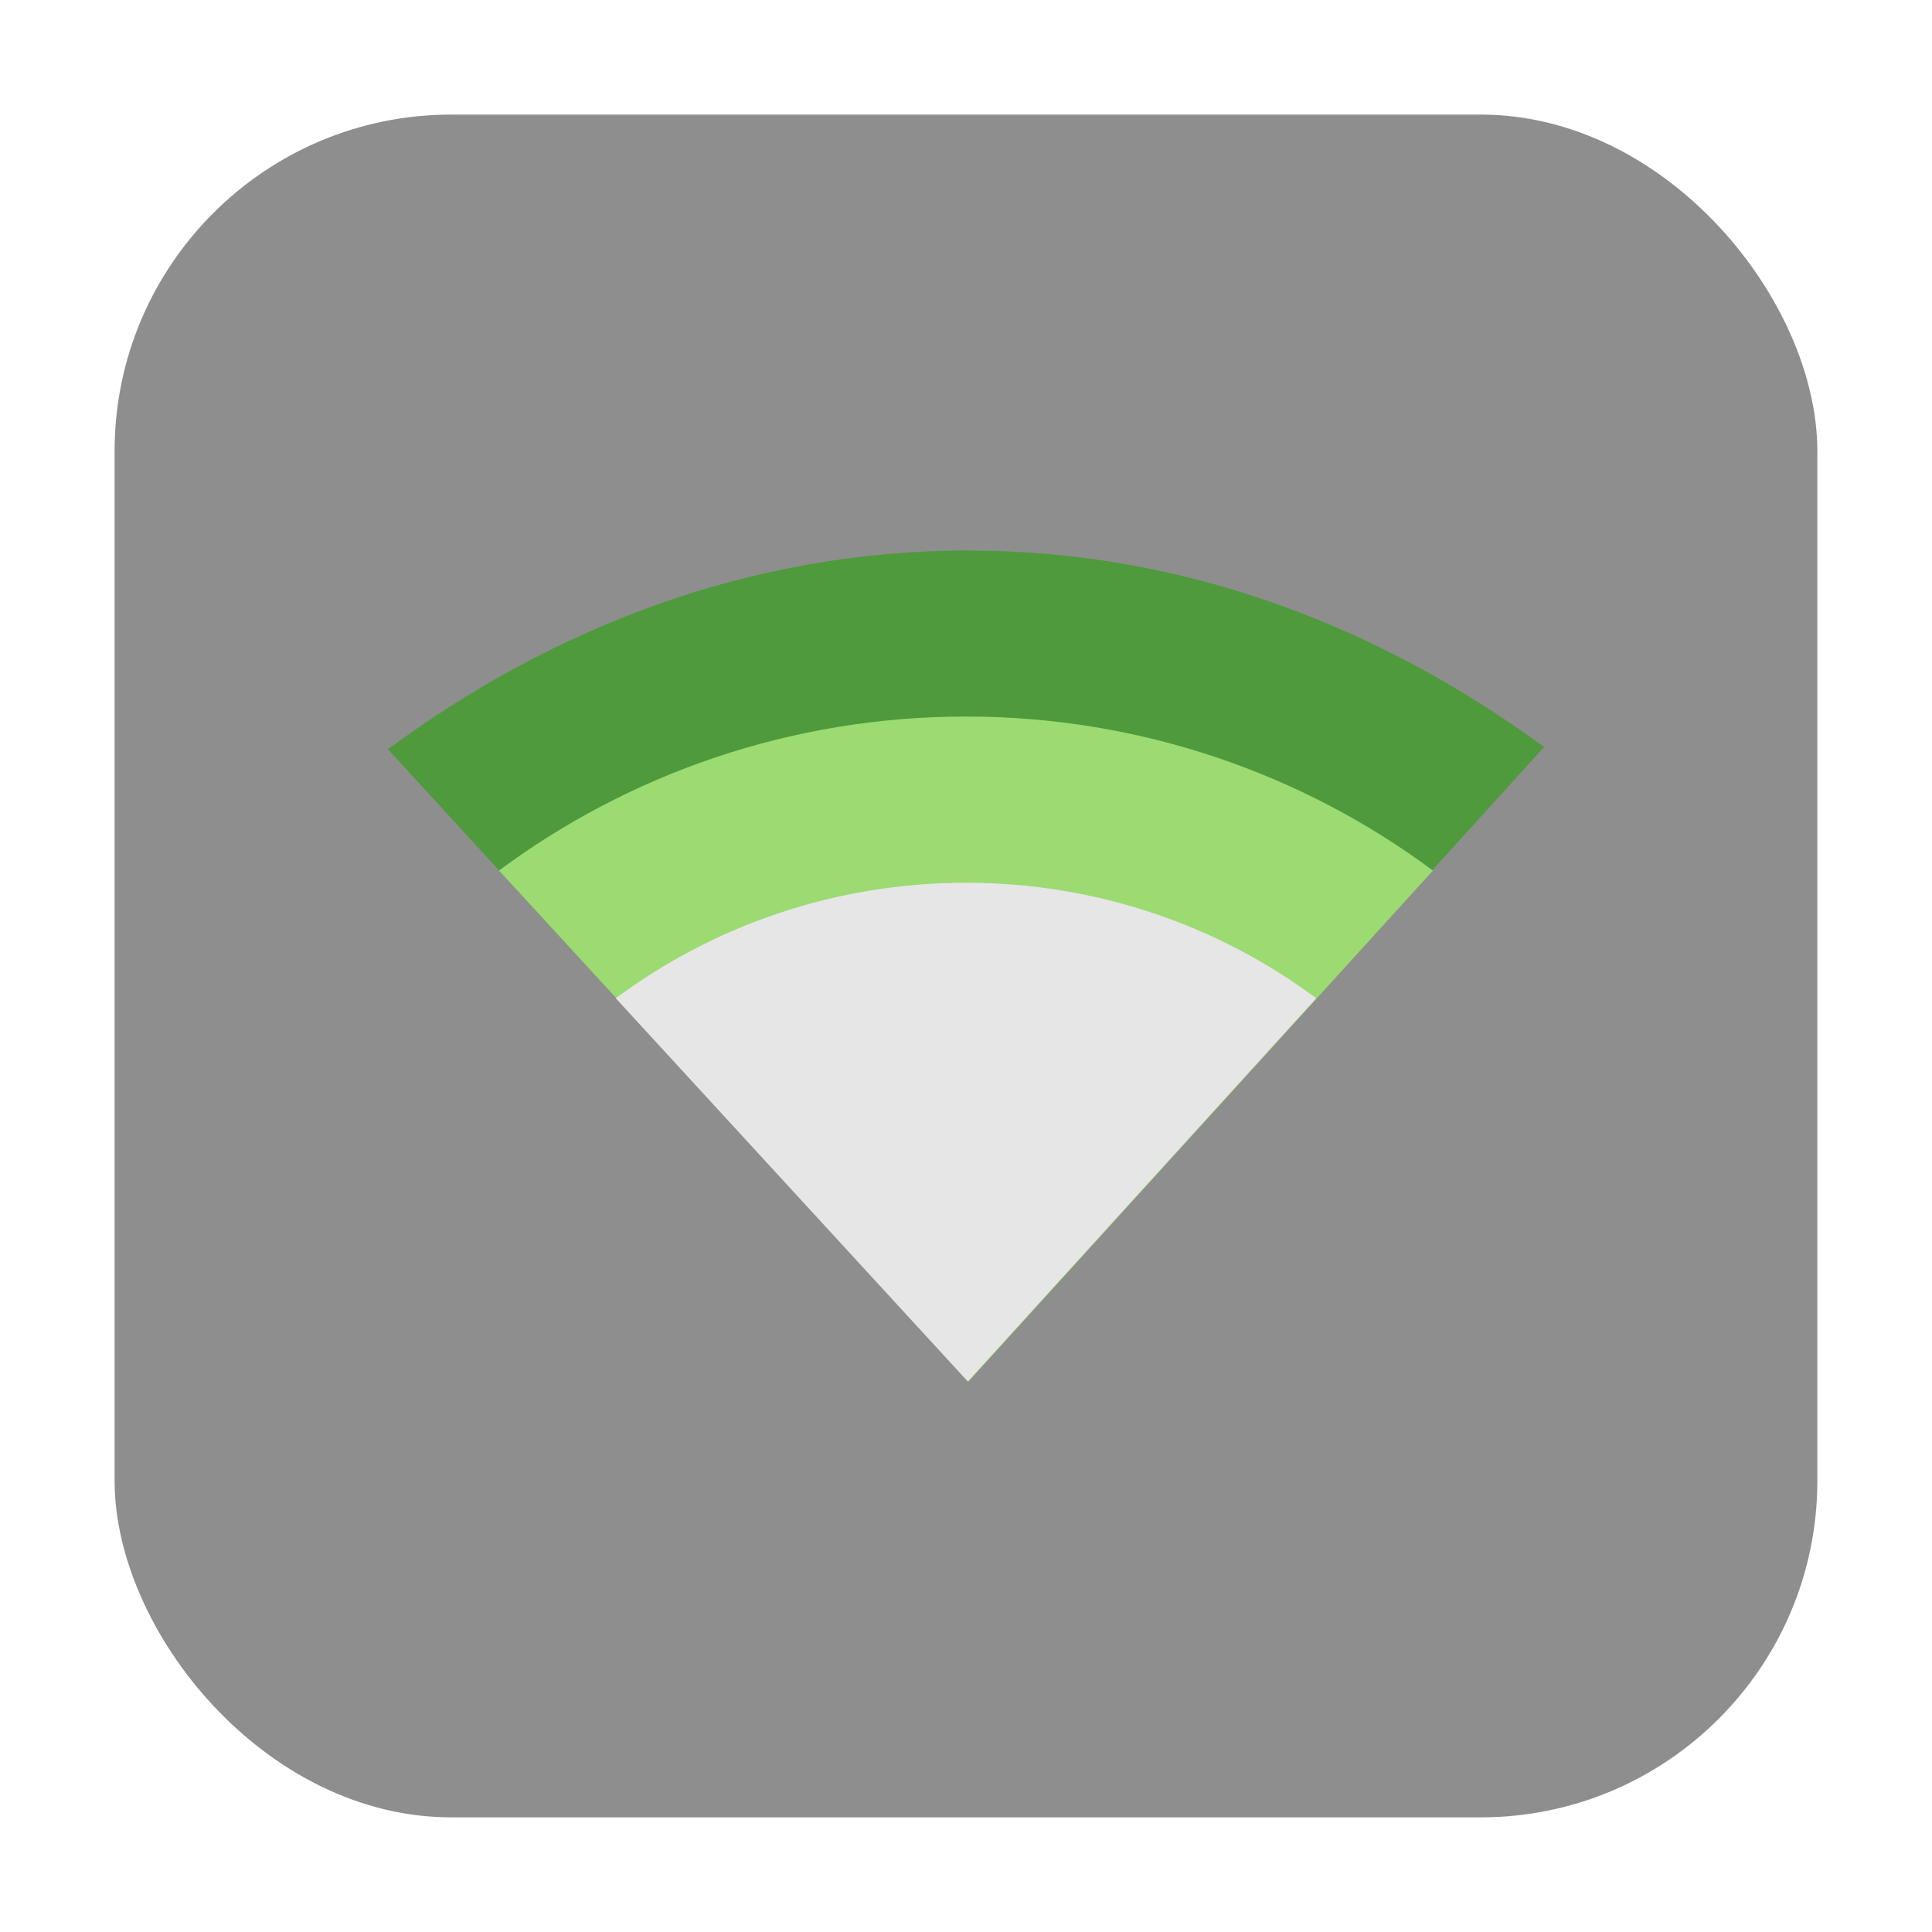 <svg height="32" width="32" xmlns="http://www.w3.org/2000/svg"><rect fill="#8e8e8e" fill-rule="evenodd" height="28.203" ry="5.575" width="28.203" x="1.898" y="1.898"/><g stroke-width=".688" transform="translate(19.729 -.848)"><path d="m-3.692 9.966c-3.632 0-6.901 1.29-9.612 3.292l9.612 10.473 9.538-10.51c-2.701-1.979-5.934-3.254-9.538-3.254z" fill="#4f9a3c"/><path d="m-3.729 12.716c-2.893 0-5.578.949-7.735 2.551l7.775 8.464 7.694-8.464c-2.156-1.602-4.842-2.551-7.735-2.551z" fill="#9cda72"/><path d="m-3.729 15.469c-2.17 0-4.184.712-5.801 1.913l5.831 6.348 5.771-6.348c-1.617-1.202-3.631-1.913-5.801-1.913z" fill="#e6e6e6"/></g></svg>